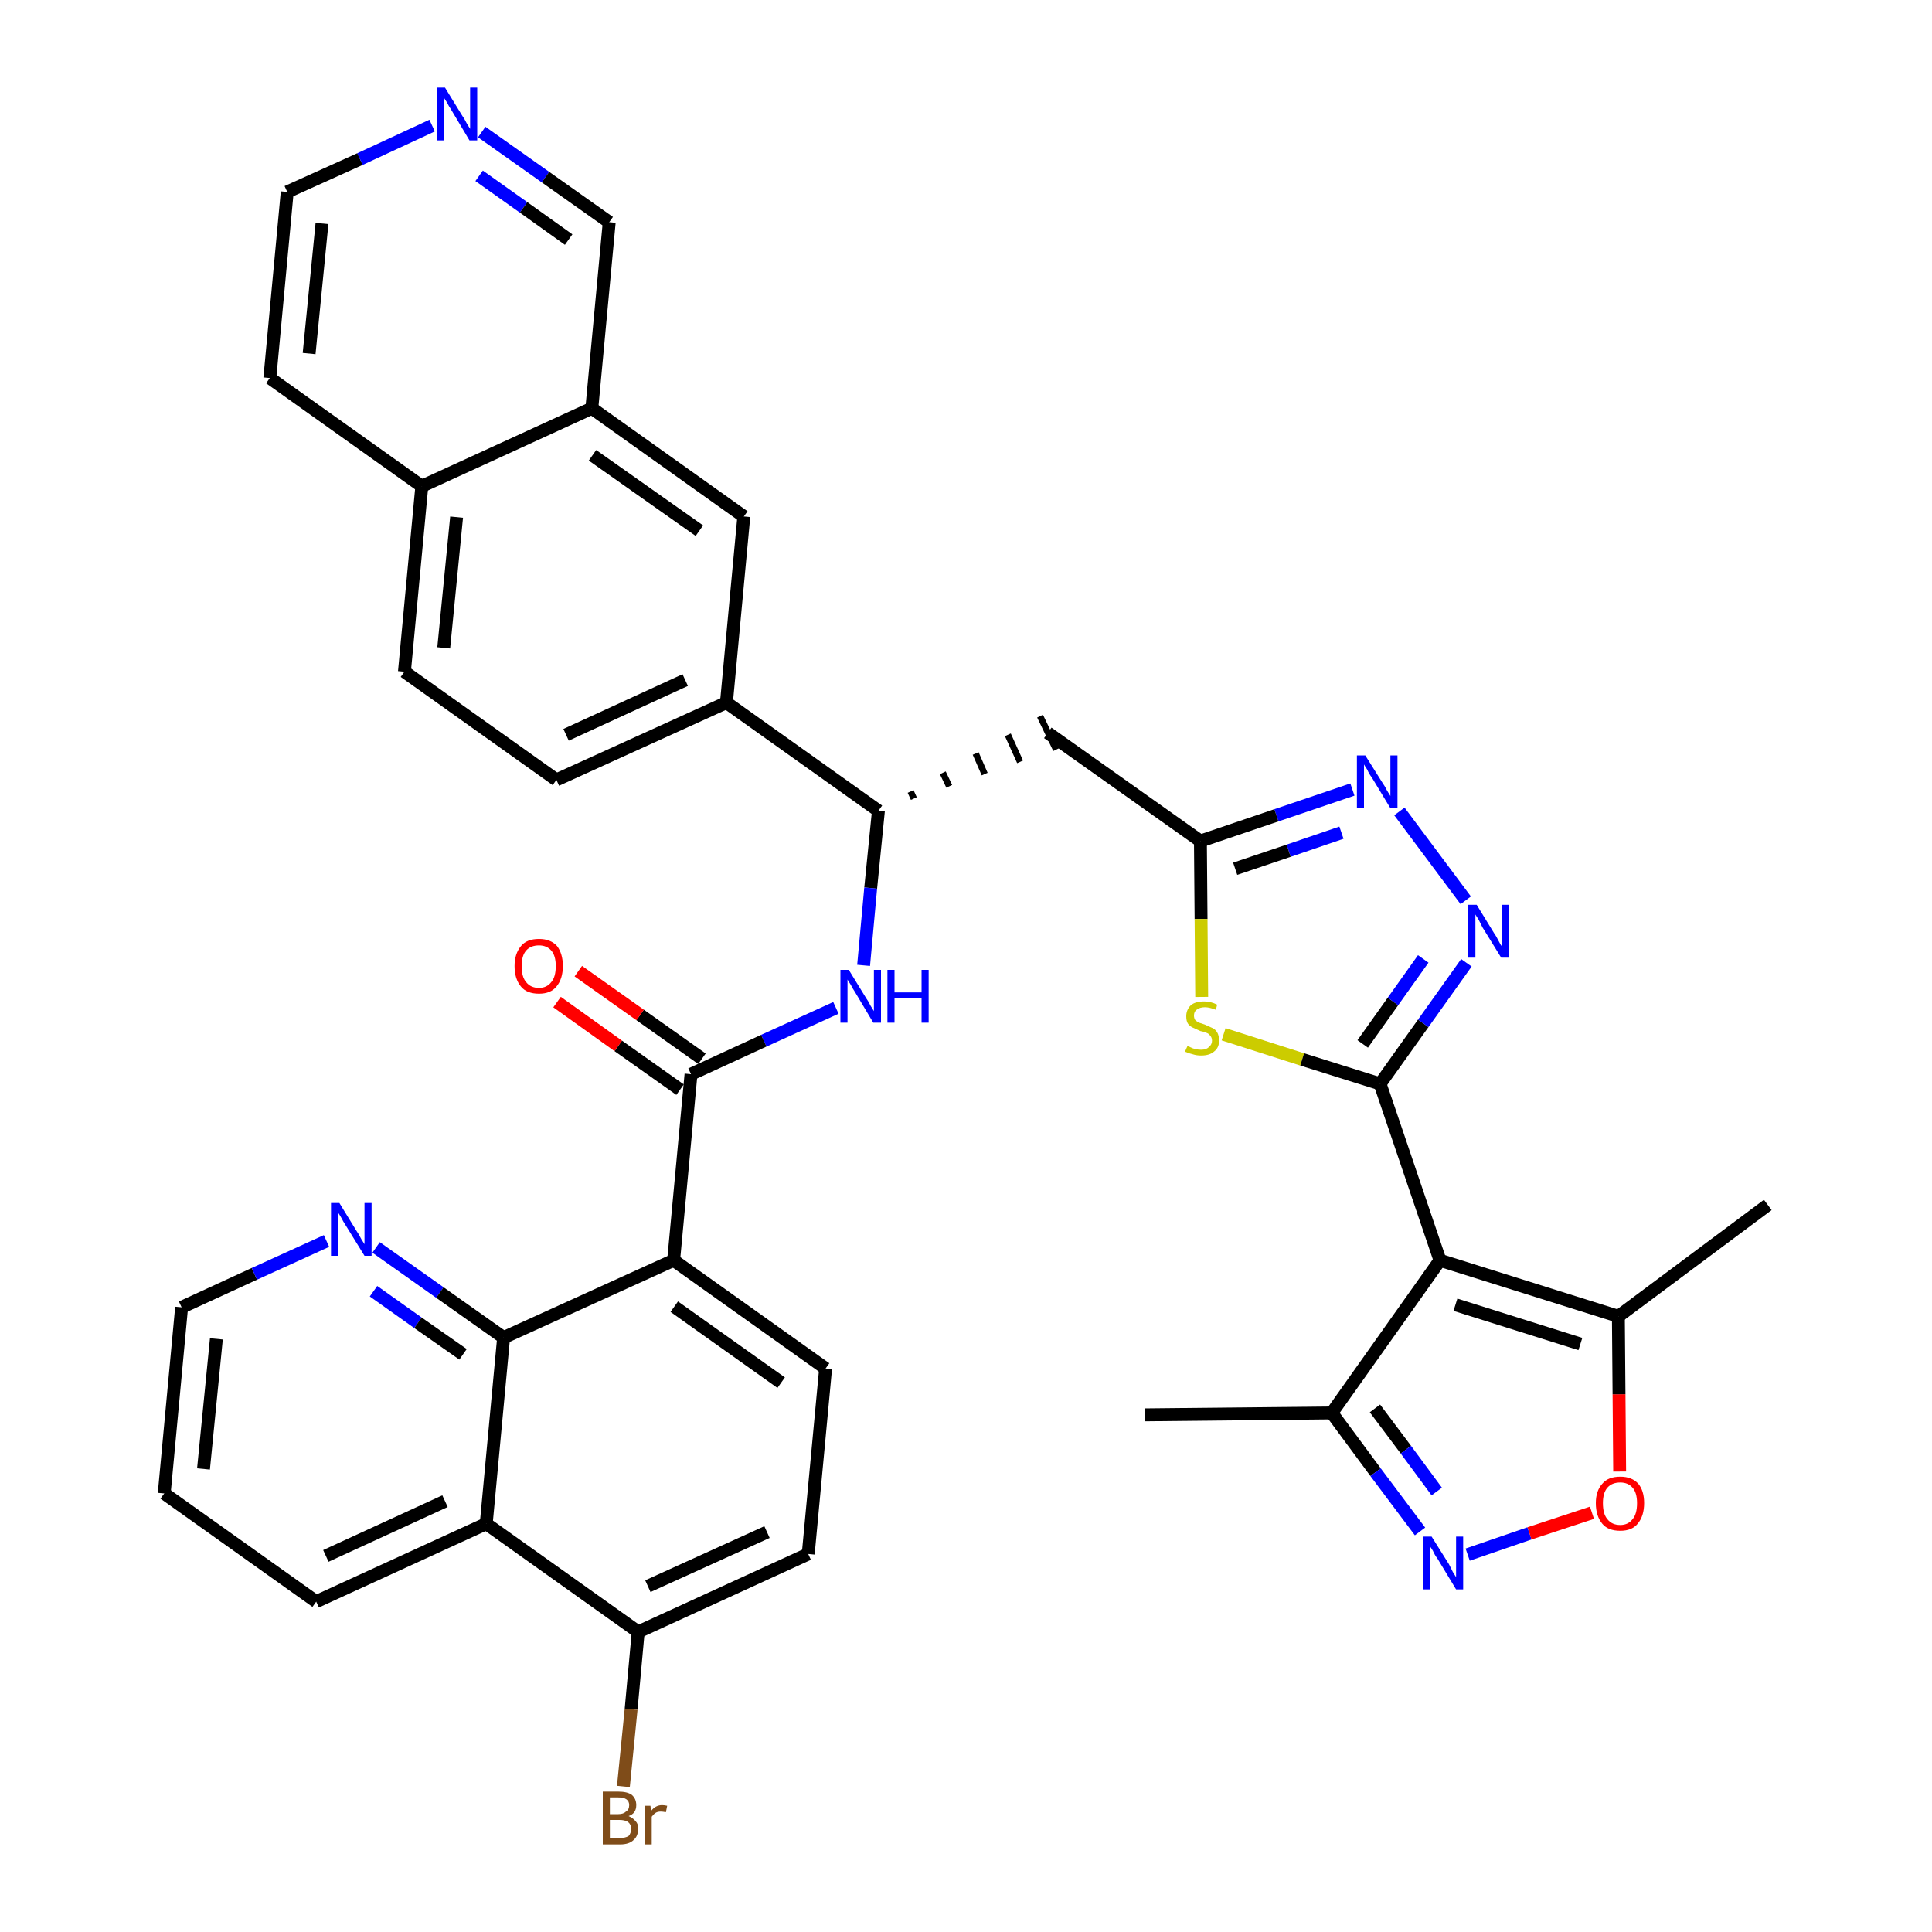 <?xml version='1.0' encoding='iso-8859-1'?>
<svg version='1.1' baseProfile='full'
              xmlns='http://www.w3.org/2000/svg'
                      xmlns:rdkit='http://www.rdkit.org/xml'
                      xmlns:xlink='http://www.w3.org/1999/xlink'
                  xml:space='preserve'
width='300px' height='300px' viewBox='0 0 300 300'>
<!-- END OF HEADER -->
<path class='bond-0 atom-0 atom-1' d='M 177.8,219.7 L 206.8,219.4' style='fill:none;fill-rule:evenodd;stroke:#000000;stroke-width:2.0px;stroke-linecap:butt;stroke-linejoin:miter;stroke-opacity:1' />
<path class='bond-1 atom-1 atom-2' d='M 206.8,219.4 L 213.6,228.6' style='fill:none;fill-rule:evenodd;stroke:#000000;stroke-width:2.0px;stroke-linecap:butt;stroke-linejoin:miter;stroke-opacity:1' />
<path class='bond-1 atom-1 atom-2' d='M 213.6,228.6 L 220.5,237.8' style='fill:none;fill-rule:evenodd;stroke:#0000FF;stroke-width:2.0px;stroke-linecap:butt;stroke-linejoin:miter;stroke-opacity:1' />
<path class='bond-1 atom-1 atom-2' d='M 213.5,218.7 L 218.3,225.1' style='fill:none;fill-rule:evenodd;stroke:#000000;stroke-width:2.0px;stroke-linecap:butt;stroke-linejoin:miter;stroke-opacity:1' />
<path class='bond-1 atom-1 atom-2' d='M 218.3,225.1 L 223.1,231.6' style='fill:none;fill-rule:evenodd;stroke:#0000FF;stroke-width:2.0px;stroke-linecap:butt;stroke-linejoin:miter;stroke-opacity:1' />
<path class='bond-37 atom-6 atom-1' d='M 223.6,195.7 L 206.8,219.4' style='fill:none;fill-rule:evenodd;stroke:#000000;stroke-width:2.0px;stroke-linecap:butt;stroke-linejoin:miter;stroke-opacity:1' />
<path class='bond-2 atom-2 atom-3' d='M 227.9,241.4 L 237.5,238.1' style='fill:none;fill-rule:evenodd;stroke:#0000FF;stroke-width:2.0px;stroke-linecap:butt;stroke-linejoin:miter;stroke-opacity:1' />
<path class='bond-2 atom-2 atom-3' d='M 237.5,238.1 L 247.2,234.9' style='fill:none;fill-rule:evenodd;stroke:#FF0000;stroke-width:2.0px;stroke-linecap:butt;stroke-linejoin:miter;stroke-opacity:1' />
<path class='bond-3 atom-3 atom-4' d='M 251.5,228.5 L 251.4,216.5' style='fill:none;fill-rule:evenodd;stroke:#FF0000;stroke-width:2.0px;stroke-linecap:butt;stroke-linejoin:miter;stroke-opacity:1' />
<path class='bond-3 atom-3 atom-4' d='M 251.4,216.5 L 251.3,204.4' style='fill:none;fill-rule:evenodd;stroke:#000000;stroke-width:2.0px;stroke-linecap:butt;stroke-linejoin:miter;stroke-opacity:1' />
<path class='bond-4 atom-4 atom-5' d='M 251.3,204.4 L 274.5,187.1' style='fill:none;fill-rule:evenodd;stroke:#000000;stroke-width:2.0px;stroke-linecap:butt;stroke-linejoin:miter;stroke-opacity:1' />
<path class='bond-5 atom-4 atom-6' d='M 251.3,204.4 L 223.6,195.7' style='fill:none;fill-rule:evenodd;stroke:#000000;stroke-width:2.0px;stroke-linecap:butt;stroke-linejoin:miter;stroke-opacity:1' />
<path class='bond-5 atom-4 atom-6' d='M 245.4,208.7 L 226.0,202.6' style='fill:none;fill-rule:evenodd;stroke:#000000;stroke-width:2.0px;stroke-linecap:butt;stroke-linejoin:miter;stroke-opacity:1' />
<path class='bond-6 atom-6 atom-7' d='M 223.6,195.7 L 214.3,168.3' style='fill:none;fill-rule:evenodd;stroke:#000000;stroke-width:2.0px;stroke-linecap:butt;stroke-linejoin:miter;stroke-opacity:1' />
<path class='bond-7 atom-7 atom-8' d='M 214.3,168.3 L 221.0,158.9' style='fill:none;fill-rule:evenodd;stroke:#000000;stroke-width:2.0px;stroke-linecap:butt;stroke-linejoin:miter;stroke-opacity:1' />
<path class='bond-7 atom-7 atom-8' d='M 221.0,158.9 L 227.7,149.5' style='fill:none;fill-rule:evenodd;stroke:#0000FF;stroke-width:2.0px;stroke-linecap:butt;stroke-linejoin:miter;stroke-opacity:1' />
<path class='bond-7 atom-7 atom-8' d='M 211.6,162.1 L 216.3,155.5' style='fill:none;fill-rule:evenodd;stroke:#000000;stroke-width:2.0px;stroke-linecap:butt;stroke-linejoin:miter;stroke-opacity:1' />
<path class='bond-7 atom-7 atom-8' d='M 216.3,155.5 L 221.0,148.9' style='fill:none;fill-rule:evenodd;stroke:#0000FF;stroke-width:2.0px;stroke-linecap:butt;stroke-linejoin:miter;stroke-opacity:1' />
<path class='bond-38 atom-37 atom-7' d='M 190.0,160.6 L 202.2,164.5' style='fill:none;fill-rule:evenodd;stroke:#CCCC00;stroke-width:2.0px;stroke-linecap:butt;stroke-linejoin:miter;stroke-opacity:1' />
<path class='bond-38 atom-37 atom-7' d='M 202.2,164.5 L 214.3,168.3' style='fill:none;fill-rule:evenodd;stroke:#000000;stroke-width:2.0px;stroke-linecap:butt;stroke-linejoin:miter;stroke-opacity:1' />
<path class='bond-8 atom-8 atom-9' d='M 227.6,139.8 L 217.3,126.0' style='fill:none;fill-rule:evenodd;stroke:#0000FF;stroke-width:2.0px;stroke-linecap:butt;stroke-linejoin:miter;stroke-opacity:1' />
<path class='bond-9 atom-9 atom-10' d='M 210.0,122.6 L 198.2,126.6' style='fill:none;fill-rule:evenodd;stroke:#0000FF;stroke-width:2.0px;stroke-linecap:butt;stroke-linejoin:miter;stroke-opacity:1' />
<path class='bond-9 atom-9 atom-10' d='M 198.2,126.6 L 186.4,130.6' style='fill:none;fill-rule:evenodd;stroke:#000000;stroke-width:2.0px;stroke-linecap:butt;stroke-linejoin:miter;stroke-opacity:1' />
<path class='bond-9 atom-9 atom-10' d='M 208.3,129.3 L 200.1,132.1' style='fill:none;fill-rule:evenodd;stroke:#0000FF;stroke-width:2.0px;stroke-linecap:butt;stroke-linejoin:miter;stroke-opacity:1' />
<path class='bond-9 atom-9 atom-10' d='M 200.1,132.1 L 191.8,134.9' style='fill:none;fill-rule:evenodd;stroke:#000000;stroke-width:2.0px;stroke-linecap:butt;stroke-linejoin:miter;stroke-opacity:1' />
<path class='bond-10 atom-10 atom-11' d='M 186.4,130.6 L 162.7,113.8' style='fill:none;fill-rule:evenodd;stroke:#000000;stroke-width:2.0px;stroke-linecap:butt;stroke-linejoin:miter;stroke-opacity:1' />
<path class='bond-36 atom-10 atom-37' d='M 186.4,130.6 L 186.5,142.7' style='fill:none;fill-rule:evenodd;stroke:#000000;stroke-width:2.0px;stroke-linecap:butt;stroke-linejoin:miter;stroke-opacity:1' />
<path class='bond-36 atom-10 atom-37' d='M 186.5,142.7 L 186.6,154.8' style='fill:none;fill-rule:evenodd;stroke:#CCCC00;stroke-width:2.0px;stroke-linecap:butt;stroke-linejoin:miter;stroke-opacity:1' />
<path class='bond-11 atom-12 atom-11' d='M 141.9,124.0 L 141.4,122.9' style='fill:none;fill-rule:evenodd;stroke:#000000;stroke-width:1.0px;stroke-linecap:butt;stroke-linejoin:miter;stroke-opacity:1' />
<path class='bond-11 atom-12 atom-11' d='M 147.4,122.1 L 146.4,120.0' style='fill:none;fill-rule:evenodd;stroke:#000000;stroke-width:1.0px;stroke-linecap:butt;stroke-linejoin:miter;stroke-opacity:1' />
<path class='bond-11 atom-12 atom-11' d='M 152.9,120.2 L 151.5,117.0' style='fill:none;fill-rule:evenodd;stroke:#000000;stroke-width:1.0px;stroke-linecap:butt;stroke-linejoin:miter;stroke-opacity:1' />
<path class='bond-11 atom-12 atom-11' d='M 158.4,118.3 L 156.5,114.1' style='fill:none;fill-rule:evenodd;stroke:#000000;stroke-width:1.0px;stroke-linecap:butt;stroke-linejoin:miter;stroke-opacity:1' />
<path class='bond-11 atom-12 atom-11' d='M 164.0,116.4 L 161.5,111.2' style='fill:none;fill-rule:evenodd;stroke:#000000;stroke-width:1.0px;stroke-linecap:butt;stroke-linejoin:miter;stroke-opacity:1' />
<path class='bond-12 atom-12 atom-13' d='M 136.4,125.9 L 135.2,137.9' style='fill:none;fill-rule:evenodd;stroke:#000000;stroke-width:2.0px;stroke-linecap:butt;stroke-linejoin:miter;stroke-opacity:1' />
<path class='bond-12 atom-12 atom-13' d='M 135.2,137.9 L 134.1,149.9' style='fill:none;fill-rule:evenodd;stroke:#0000FF;stroke-width:2.0px;stroke-linecap:butt;stroke-linejoin:miter;stroke-opacity:1' />
<path class='bond-26 atom-12 atom-27' d='M 136.4,125.9 L 112.8,109.1' style='fill:none;fill-rule:evenodd;stroke:#000000;stroke-width:2.0px;stroke-linecap:butt;stroke-linejoin:miter;stroke-opacity:1' />
<path class='bond-13 atom-13 atom-14' d='M 129.8,156.5 L 118.6,161.6' style='fill:none;fill-rule:evenodd;stroke:#0000FF;stroke-width:2.0px;stroke-linecap:butt;stroke-linejoin:miter;stroke-opacity:1' />
<path class='bond-13 atom-13 atom-14' d='M 118.6,161.6 L 107.3,166.8' style='fill:none;fill-rule:evenodd;stroke:#000000;stroke-width:2.0px;stroke-linecap:butt;stroke-linejoin:miter;stroke-opacity:1' />
<path class='bond-14 atom-14 atom-15' d='M 109.0,164.4 L 99.4,157.6' style='fill:none;fill-rule:evenodd;stroke:#000000;stroke-width:2.0px;stroke-linecap:butt;stroke-linejoin:miter;stroke-opacity:1' />
<path class='bond-14 atom-14 atom-15' d='M 99.4,157.6 L 89.8,150.8' style='fill:none;fill-rule:evenodd;stroke:#FF0000;stroke-width:2.0px;stroke-linecap:butt;stroke-linejoin:miter;stroke-opacity:1' />
<path class='bond-14 atom-14 atom-15' d='M 105.6,169.2 L 96.0,162.4' style='fill:none;fill-rule:evenodd;stroke:#000000;stroke-width:2.0px;stroke-linecap:butt;stroke-linejoin:miter;stroke-opacity:1' />
<path class='bond-14 atom-14 atom-15' d='M 96.0,162.4 L 86.5,155.6' style='fill:none;fill-rule:evenodd;stroke:#FF0000;stroke-width:2.0px;stroke-linecap:butt;stroke-linejoin:miter;stroke-opacity:1' />
<path class='bond-15 atom-14 atom-16' d='M 107.3,166.8 L 104.6,195.7' style='fill:none;fill-rule:evenodd;stroke:#000000;stroke-width:2.0px;stroke-linecap:butt;stroke-linejoin:miter;stroke-opacity:1' />
<path class='bond-16 atom-16 atom-17' d='M 104.6,195.7 L 128.2,212.5' style='fill:none;fill-rule:evenodd;stroke:#000000;stroke-width:2.0px;stroke-linecap:butt;stroke-linejoin:miter;stroke-opacity:1' />
<path class='bond-16 atom-16 atom-17' d='M 104.7,202.9 L 121.3,214.7' style='fill:none;fill-rule:evenodd;stroke:#000000;stroke-width:2.0px;stroke-linecap:butt;stroke-linejoin:miter;stroke-opacity:1' />
<path class='bond-39 atom-26 atom-16' d='M 78.2,207.7 L 104.6,195.7' style='fill:none;fill-rule:evenodd;stroke:#000000;stroke-width:2.0px;stroke-linecap:butt;stroke-linejoin:miter;stroke-opacity:1' />
<path class='bond-17 atom-17 atom-18' d='M 128.2,212.5 L 125.5,241.3' style='fill:none;fill-rule:evenodd;stroke:#000000;stroke-width:2.0px;stroke-linecap:butt;stroke-linejoin:miter;stroke-opacity:1' />
<path class='bond-18 atom-18 atom-19' d='M 125.5,241.3 L 99.1,253.4' style='fill:none;fill-rule:evenodd;stroke:#000000;stroke-width:2.0px;stroke-linecap:butt;stroke-linejoin:miter;stroke-opacity:1' />
<path class='bond-18 atom-18 atom-19' d='M 119.1,237.9 L 100.6,246.3' style='fill:none;fill-rule:evenodd;stroke:#000000;stroke-width:2.0px;stroke-linecap:butt;stroke-linejoin:miter;stroke-opacity:1' />
<path class='bond-19 atom-19 atom-20' d='M 99.1,253.4 L 98.0,265.4' style='fill:none;fill-rule:evenodd;stroke:#000000;stroke-width:2.0px;stroke-linecap:butt;stroke-linejoin:miter;stroke-opacity:1' />
<path class='bond-19 atom-19 atom-20' d='M 98.0,265.4 L 96.8,277.4' style='fill:none;fill-rule:evenodd;stroke:#7F4C19;stroke-width:2.0px;stroke-linecap:butt;stroke-linejoin:miter;stroke-opacity:1' />
<path class='bond-20 atom-19 atom-21' d='M 99.1,253.4 L 75.5,236.6' style='fill:none;fill-rule:evenodd;stroke:#000000;stroke-width:2.0px;stroke-linecap:butt;stroke-linejoin:miter;stroke-opacity:1' />
<path class='bond-21 atom-21 atom-22' d='M 75.5,236.6 L 49.1,248.7' style='fill:none;fill-rule:evenodd;stroke:#000000;stroke-width:2.0px;stroke-linecap:butt;stroke-linejoin:miter;stroke-opacity:1' />
<path class='bond-21 atom-21 atom-22' d='M 69.1,233.1 L 50.6,241.6' style='fill:none;fill-rule:evenodd;stroke:#000000;stroke-width:2.0px;stroke-linecap:butt;stroke-linejoin:miter;stroke-opacity:1' />
<path class='bond-41 atom-26 atom-21' d='M 78.2,207.7 L 75.5,236.6' style='fill:none;fill-rule:evenodd;stroke:#000000;stroke-width:2.0px;stroke-linecap:butt;stroke-linejoin:miter;stroke-opacity:1' />
<path class='bond-22 atom-22 atom-23' d='M 49.1,248.7 L 25.5,231.9' style='fill:none;fill-rule:evenodd;stroke:#000000;stroke-width:2.0px;stroke-linecap:butt;stroke-linejoin:miter;stroke-opacity:1' />
<path class='bond-23 atom-23 atom-24' d='M 25.5,231.9 L 28.2,203.0' style='fill:none;fill-rule:evenodd;stroke:#000000;stroke-width:2.0px;stroke-linecap:butt;stroke-linejoin:miter;stroke-opacity:1' />
<path class='bond-23 atom-23 atom-24' d='M 31.6,228.1 L 33.6,207.9' style='fill:none;fill-rule:evenodd;stroke:#000000;stroke-width:2.0px;stroke-linecap:butt;stroke-linejoin:miter;stroke-opacity:1' />
<path class='bond-24 atom-24 atom-25' d='M 28.2,203.0 L 39.5,197.8' style='fill:none;fill-rule:evenodd;stroke:#000000;stroke-width:2.0px;stroke-linecap:butt;stroke-linejoin:miter;stroke-opacity:1' />
<path class='bond-24 atom-24 atom-25' d='M 39.5,197.8 L 50.7,192.7' style='fill:none;fill-rule:evenodd;stroke:#0000FF;stroke-width:2.0px;stroke-linecap:butt;stroke-linejoin:miter;stroke-opacity:1' />
<path class='bond-25 atom-25 atom-26' d='M 58.4,193.7 L 68.3,200.7' style='fill:none;fill-rule:evenodd;stroke:#0000FF;stroke-width:2.0px;stroke-linecap:butt;stroke-linejoin:miter;stroke-opacity:1' />
<path class='bond-25 atom-25 atom-26' d='M 68.3,200.7 L 78.2,207.7' style='fill:none;fill-rule:evenodd;stroke:#000000;stroke-width:2.0px;stroke-linecap:butt;stroke-linejoin:miter;stroke-opacity:1' />
<path class='bond-25 atom-25 atom-26' d='M 58.0,200.5 L 64.9,205.4' style='fill:none;fill-rule:evenodd;stroke:#0000FF;stroke-width:2.0px;stroke-linecap:butt;stroke-linejoin:miter;stroke-opacity:1' />
<path class='bond-25 atom-25 atom-26' d='M 64.9,205.4 L 71.9,210.3' style='fill:none;fill-rule:evenodd;stroke:#000000;stroke-width:2.0px;stroke-linecap:butt;stroke-linejoin:miter;stroke-opacity:1' />
<path class='bond-27 atom-27 atom-28' d='M 112.8,109.1 L 86.4,121.1' style='fill:none;fill-rule:evenodd;stroke:#000000;stroke-width:2.0px;stroke-linecap:butt;stroke-linejoin:miter;stroke-opacity:1' />
<path class='bond-27 atom-27 atom-28' d='M 106.4,105.6 L 87.9,114.1' style='fill:none;fill-rule:evenodd;stroke:#000000;stroke-width:2.0px;stroke-linecap:butt;stroke-linejoin:miter;stroke-opacity:1' />
<path class='bond-40 atom-36 atom-27' d='M 115.5,80.2 L 112.8,109.1' style='fill:none;fill-rule:evenodd;stroke:#000000;stroke-width:2.0px;stroke-linecap:butt;stroke-linejoin:miter;stroke-opacity:1' />
<path class='bond-28 atom-28 atom-29' d='M 86.4,121.1 L 62.8,104.3' style='fill:none;fill-rule:evenodd;stroke:#000000;stroke-width:2.0px;stroke-linecap:butt;stroke-linejoin:miter;stroke-opacity:1' />
<path class='bond-29 atom-29 atom-30' d='M 62.8,104.3 L 65.5,75.5' style='fill:none;fill-rule:evenodd;stroke:#000000;stroke-width:2.0px;stroke-linecap:butt;stroke-linejoin:miter;stroke-opacity:1' />
<path class='bond-29 atom-29 atom-30' d='M 68.9,100.6 L 70.9,80.3' style='fill:none;fill-rule:evenodd;stroke:#000000;stroke-width:2.0px;stroke-linecap:butt;stroke-linejoin:miter;stroke-opacity:1' />
<path class='bond-30 atom-30 atom-31' d='M 65.5,75.5 L 41.9,58.7' style='fill:none;fill-rule:evenodd;stroke:#000000;stroke-width:2.0px;stroke-linecap:butt;stroke-linejoin:miter;stroke-opacity:1' />
<path class='bond-42 atom-35 atom-30' d='M 91.9,63.4 L 65.5,75.5' style='fill:none;fill-rule:evenodd;stroke:#000000;stroke-width:2.0px;stroke-linecap:butt;stroke-linejoin:miter;stroke-opacity:1' />
<path class='bond-31 atom-31 atom-32' d='M 41.9,58.7 L 44.6,29.8' style='fill:none;fill-rule:evenodd;stroke:#000000;stroke-width:2.0px;stroke-linecap:butt;stroke-linejoin:miter;stroke-opacity:1' />
<path class='bond-31 atom-31 atom-32' d='M 48.0,54.9 L 50.0,34.7' style='fill:none;fill-rule:evenodd;stroke:#000000;stroke-width:2.0px;stroke-linecap:butt;stroke-linejoin:miter;stroke-opacity:1' />
<path class='bond-32 atom-32 atom-33' d='M 44.6,29.8 L 55.9,24.7' style='fill:none;fill-rule:evenodd;stroke:#000000;stroke-width:2.0px;stroke-linecap:butt;stroke-linejoin:miter;stroke-opacity:1' />
<path class='bond-32 atom-32 atom-33' d='M 55.9,24.7 L 67.1,19.5' style='fill:none;fill-rule:evenodd;stroke:#0000FF;stroke-width:2.0px;stroke-linecap:butt;stroke-linejoin:miter;stroke-opacity:1' />
<path class='bond-33 atom-33 atom-34' d='M 74.8,20.5 L 84.7,27.5' style='fill:none;fill-rule:evenodd;stroke:#0000FF;stroke-width:2.0px;stroke-linecap:butt;stroke-linejoin:miter;stroke-opacity:1' />
<path class='bond-33 atom-33 atom-34' d='M 84.7,27.5 L 94.6,34.5' style='fill:none;fill-rule:evenodd;stroke:#000000;stroke-width:2.0px;stroke-linecap:butt;stroke-linejoin:miter;stroke-opacity:1' />
<path class='bond-33 atom-33 atom-34' d='M 74.4,27.3 L 81.3,32.2' style='fill:none;fill-rule:evenodd;stroke:#0000FF;stroke-width:2.0px;stroke-linecap:butt;stroke-linejoin:miter;stroke-opacity:1' />
<path class='bond-33 atom-33 atom-34' d='M 81.3,32.2 L 88.3,37.2' style='fill:none;fill-rule:evenodd;stroke:#000000;stroke-width:2.0px;stroke-linecap:butt;stroke-linejoin:miter;stroke-opacity:1' />
<path class='bond-34 atom-34 atom-35' d='M 94.6,34.5 L 91.9,63.4' style='fill:none;fill-rule:evenodd;stroke:#000000;stroke-width:2.0px;stroke-linecap:butt;stroke-linejoin:miter;stroke-opacity:1' />
<path class='bond-35 atom-35 atom-36' d='M 91.9,63.4 L 115.5,80.2' style='fill:none;fill-rule:evenodd;stroke:#000000;stroke-width:2.0px;stroke-linecap:butt;stroke-linejoin:miter;stroke-opacity:1' />
<path class='bond-35 atom-35 atom-36' d='M 92.0,70.7 L 108.6,82.4' style='fill:none;fill-rule:evenodd;stroke:#000000;stroke-width:2.0px;stroke-linecap:butt;stroke-linejoin:miter;stroke-opacity:1' />
<path  class='atom-2' d='M 222.3 238.6
L 225.0 242.9
Q 225.2 243.3, 225.6 244.1
Q 226.1 244.9, 226.1 244.9
L 226.1 238.6
L 227.2 238.6
L 227.2 246.8
L 226.1 246.8
L 223.2 242.0
Q 222.8 241.5, 222.5 240.8
Q 222.1 240.2, 222.0 240.0
L 222.0 246.8
L 221.0 246.8
L 221.0 238.6
L 222.3 238.6
' fill='#0000FF'/>
<path  class='atom-3' d='M 247.8 233.4
Q 247.8 231.5, 248.8 230.4
Q 249.7 229.3, 251.6 229.3
Q 253.4 229.3, 254.4 230.4
Q 255.3 231.5, 255.3 233.4
Q 255.3 235.4, 254.3 236.6
Q 253.4 237.7, 251.6 237.7
Q 249.7 237.7, 248.8 236.6
Q 247.8 235.4, 247.8 233.4
M 251.6 236.8
Q 252.8 236.8, 253.5 235.9
Q 254.2 235.1, 254.2 233.4
Q 254.2 231.8, 253.5 231.0
Q 252.8 230.2, 251.6 230.2
Q 250.3 230.2, 249.6 231.0
Q 248.9 231.8, 248.9 233.4
Q 248.9 235.1, 249.6 235.9
Q 250.3 236.8, 251.6 236.8
' fill='#FF0000'/>
<path  class='atom-8' d='M 229.3 140.5
L 232.0 144.9
Q 232.3 145.3, 232.7 146.1
Q 233.1 146.9, 233.2 146.9
L 233.2 140.5
L 234.3 140.5
L 234.3 148.7
L 233.1 148.7
L 230.2 144.0
Q 229.9 143.4, 229.6 142.8
Q 229.2 142.2, 229.1 142.0
L 229.1 148.7
L 228.0 148.7
L 228.0 140.5
L 229.3 140.5
' fill='#0000FF'/>
<path  class='atom-9' d='M 212.0 117.3
L 214.7 121.6
Q 215.0 122.0, 215.4 122.8
Q 215.9 123.6, 215.9 123.6
L 215.9 117.3
L 217.0 117.3
L 217.0 125.5
L 215.9 125.5
L 213.0 120.7
Q 212.6 120.2, 212.3 119.5
Q 211.9 118.9, 211.8 118.7
L 211.8 125.5
L 210.7 125.5
L 210.7 117.3
L 212.0 117.3
' fill='#0000FF'/>
<path  class='atom-13' d='M 131.8 150.6
L 134.5 155.0
Q 134.8 155.4, 135.2 156.2
Q 135.7 157.0, 135.7 157.0
L 135.7 150.6
L 136.8 150.6
L 136.8 158.8
L 135.6 158.8
L 132.8 154.1
Q 132.4 153.5, 132.1 152.9
Q 131.7 152.3, 131.6 152.1
L 131.6 158.8
L 130.5 158.8
L 130.5 150.6
L 131.8 150.6
' fill='#0000FF'/>
<path  class='atom-13' d='M 137.8 150.6
L 138.9 150.6
L 138.9 154.1
L 143.1 154.1
L 143.1 150.6
L 144.2 150.6
L 144.2 158.8
L 143.1 158.8
L 143.1 155.0
L 138.9 155.0
L 138.9 158.8
L 137.8 158.8
L 137.8 150.6
' fill='#0000FF'/>
<path  class='atom-15' d='M 79.9 150.0
Q 79.9 148.1, 80.9 146.9
Q 81.8 145.8, 83.7 145.8
Q 85.5 145.8, 86.5 146.9
Q 87.4 148.1, 87.4 150.0
Q 87.4 152.0, 86.4 153.2
Q 85.5 154.3, 83.7 154.3
Q 81.8 154.3, 80.9 153.2
Q 79.9 152.0, 79.9 150.0
M 83.7 153.4
Q 84.9 153.4, 85.6 152.5
Q 86.3 151.7, 86.3 150.0
Q 86.3 148.4, 85.6 147.6
Q 84.9 146.8, 83.7 146.8
Q 82.4 146.8, 81.7 147.6
Q 81.0 148.4, 81.0 150.0
Q 81.0 151.7, 81.7 152.5
Q 82.4 153.4, 83.7 153.4
' fill='#FF0000'/>
<path  class='atom-20' d='M 97.6 282.0
Q 98.3 282.3, 98.7 282.8
Q 99.1 283.2, 99.1 283.9
Q 99.1 285.1, 98.4 285.7
Q 97.7 286.4, 96.3 286.4
L 93.6 286.4
L 93.6 278.2
L 96.0 278.2
Q 97.4 278.2, 98.1 278.7
Q 98.8 279.3, 98.8 280.3
Q 98.8 281.6, 97.6 282.0
M 94.7 279.1
L 94.7 281.7
L 96.0 281.7
Q 96.8 281.7, 97.2 281.3
Q 97.7 281.0, 97.7 280.3
Q 97.7 279.1, 96.0 279.1
L 94.7 279.1
M 96.3 285.4
Q 97.1 285.4, 97.6 285.1
Q 98.0 284.7, 98.0 283.9
Q 98.0 283.3, 97.5 282.9
Q 97.0 282.6, 96.2 282.6
L 94.7 282.6
L 94.7 285.4
L 96.3 285.4
' fill='#7F4C19'/>
<path  class='atom-20' d='M 101.0 280.4
L 101.1 281.2
Q 101.8 280.3, 102.8 280.3
Q 103.1 280.3, 103.6 280.4
L 103.4 281.4
Q 102.9 281.3, 102.6 281.3
Q 102.1 281.3, 101.8 281.5
Q 101.5 281.7, 101.2 282.1
L 101.2 286.4
L 100.1 286.4
L 100.1 280.4
L 101.0 280.4
' fill='#7F4C19'/>
<path  class='atom-25' d='M 52.7 186.8
L 55.4 191.2
Q 55.7 191.6, 56.1 192.4
Q 56.6 193.2, 56.6 193.2
L 56.6 186.8
L 57.7 186.8
L 57.7 195.0
L 56.6 195.0
L 53.7 190.3
Q 53.3 189.7, 53.0 189.1
Q 52.6 188.4, 52.5 188.3
L 52.5 195.0
L 51.4 195.0
L 51.4 186.8
L 52.7 186.8
' fill='#0000FF'/>
<path  class='atom-33' d='M 69.1 13.6
L 71.8 18.0
Q 72.1 18.4, 72.5 19.2
Q 73.0 20.0, 73.0 20.0
L 73.0 13.6
L 74.1 13.6
L 74.1 21.8
L 72.9 21.8
L 70.1 17.1
Q 69.7 16.5, 69.4 15.9
Q 69.0 15.3, 68.9 15.1
L 68.9 21.8
L 67.8 21.8
L 67.8 13.6
L 69.1 13.6
' fill='#0000FF'/>
<path  class='atom-37' d='M 184.4 162.4
Q 184.5 162.4, 184.8 162.6
Q 185.2 162.8, 185.6 162.9
Q 186.1 163.0, 186.5 163.0
Q 187.3 163.0, 187.7 162.6
Q 188.2 162.2, 188.2 161.6
Q 188.2 161.1, 187.9 160.8
Q 187.7 160.5, 187.4 160.4
Q 187.0 160.2, 186.4 160.1
Q 185.7 159.8, 185.3 159.6
Q 184.8 159.4, 184.5 159.0
Q 184.2 158.6, 184.2 157.8
Q 184.2 156.8, 184.9 156.1
Q 185.6 155.5, 187.0 155.5
Q 188.0 155.5, 189.0 156.0
L 188.8 156.8
Q 187.8 156.4, 187.1 156.4
Q 186.3 156.4, 185.8 156.8
Q 185.4 157.1, 185.4 157.7
Q 185.4 158.1, 185.6 158.4
Q 185.8 158.6, 186.2 158.8
Q 186.5 158.9, 187.1 159.1
Q 187.8 159.4, 188.2 159.6
Q 188.7 159.8, 189.0 160.3
Q 189.3 160.8, 189.3 161.6
Q 189.3 162.7, 188.5 163.3
Q 187.8 163.9, 186.5 163.9
Q 185.8 163.9, 185.2 163.7
Q 184.7 163.6, 184.0 163.3
L 184.4 162.4
' fill='#CCCC00'/>
</svg>
